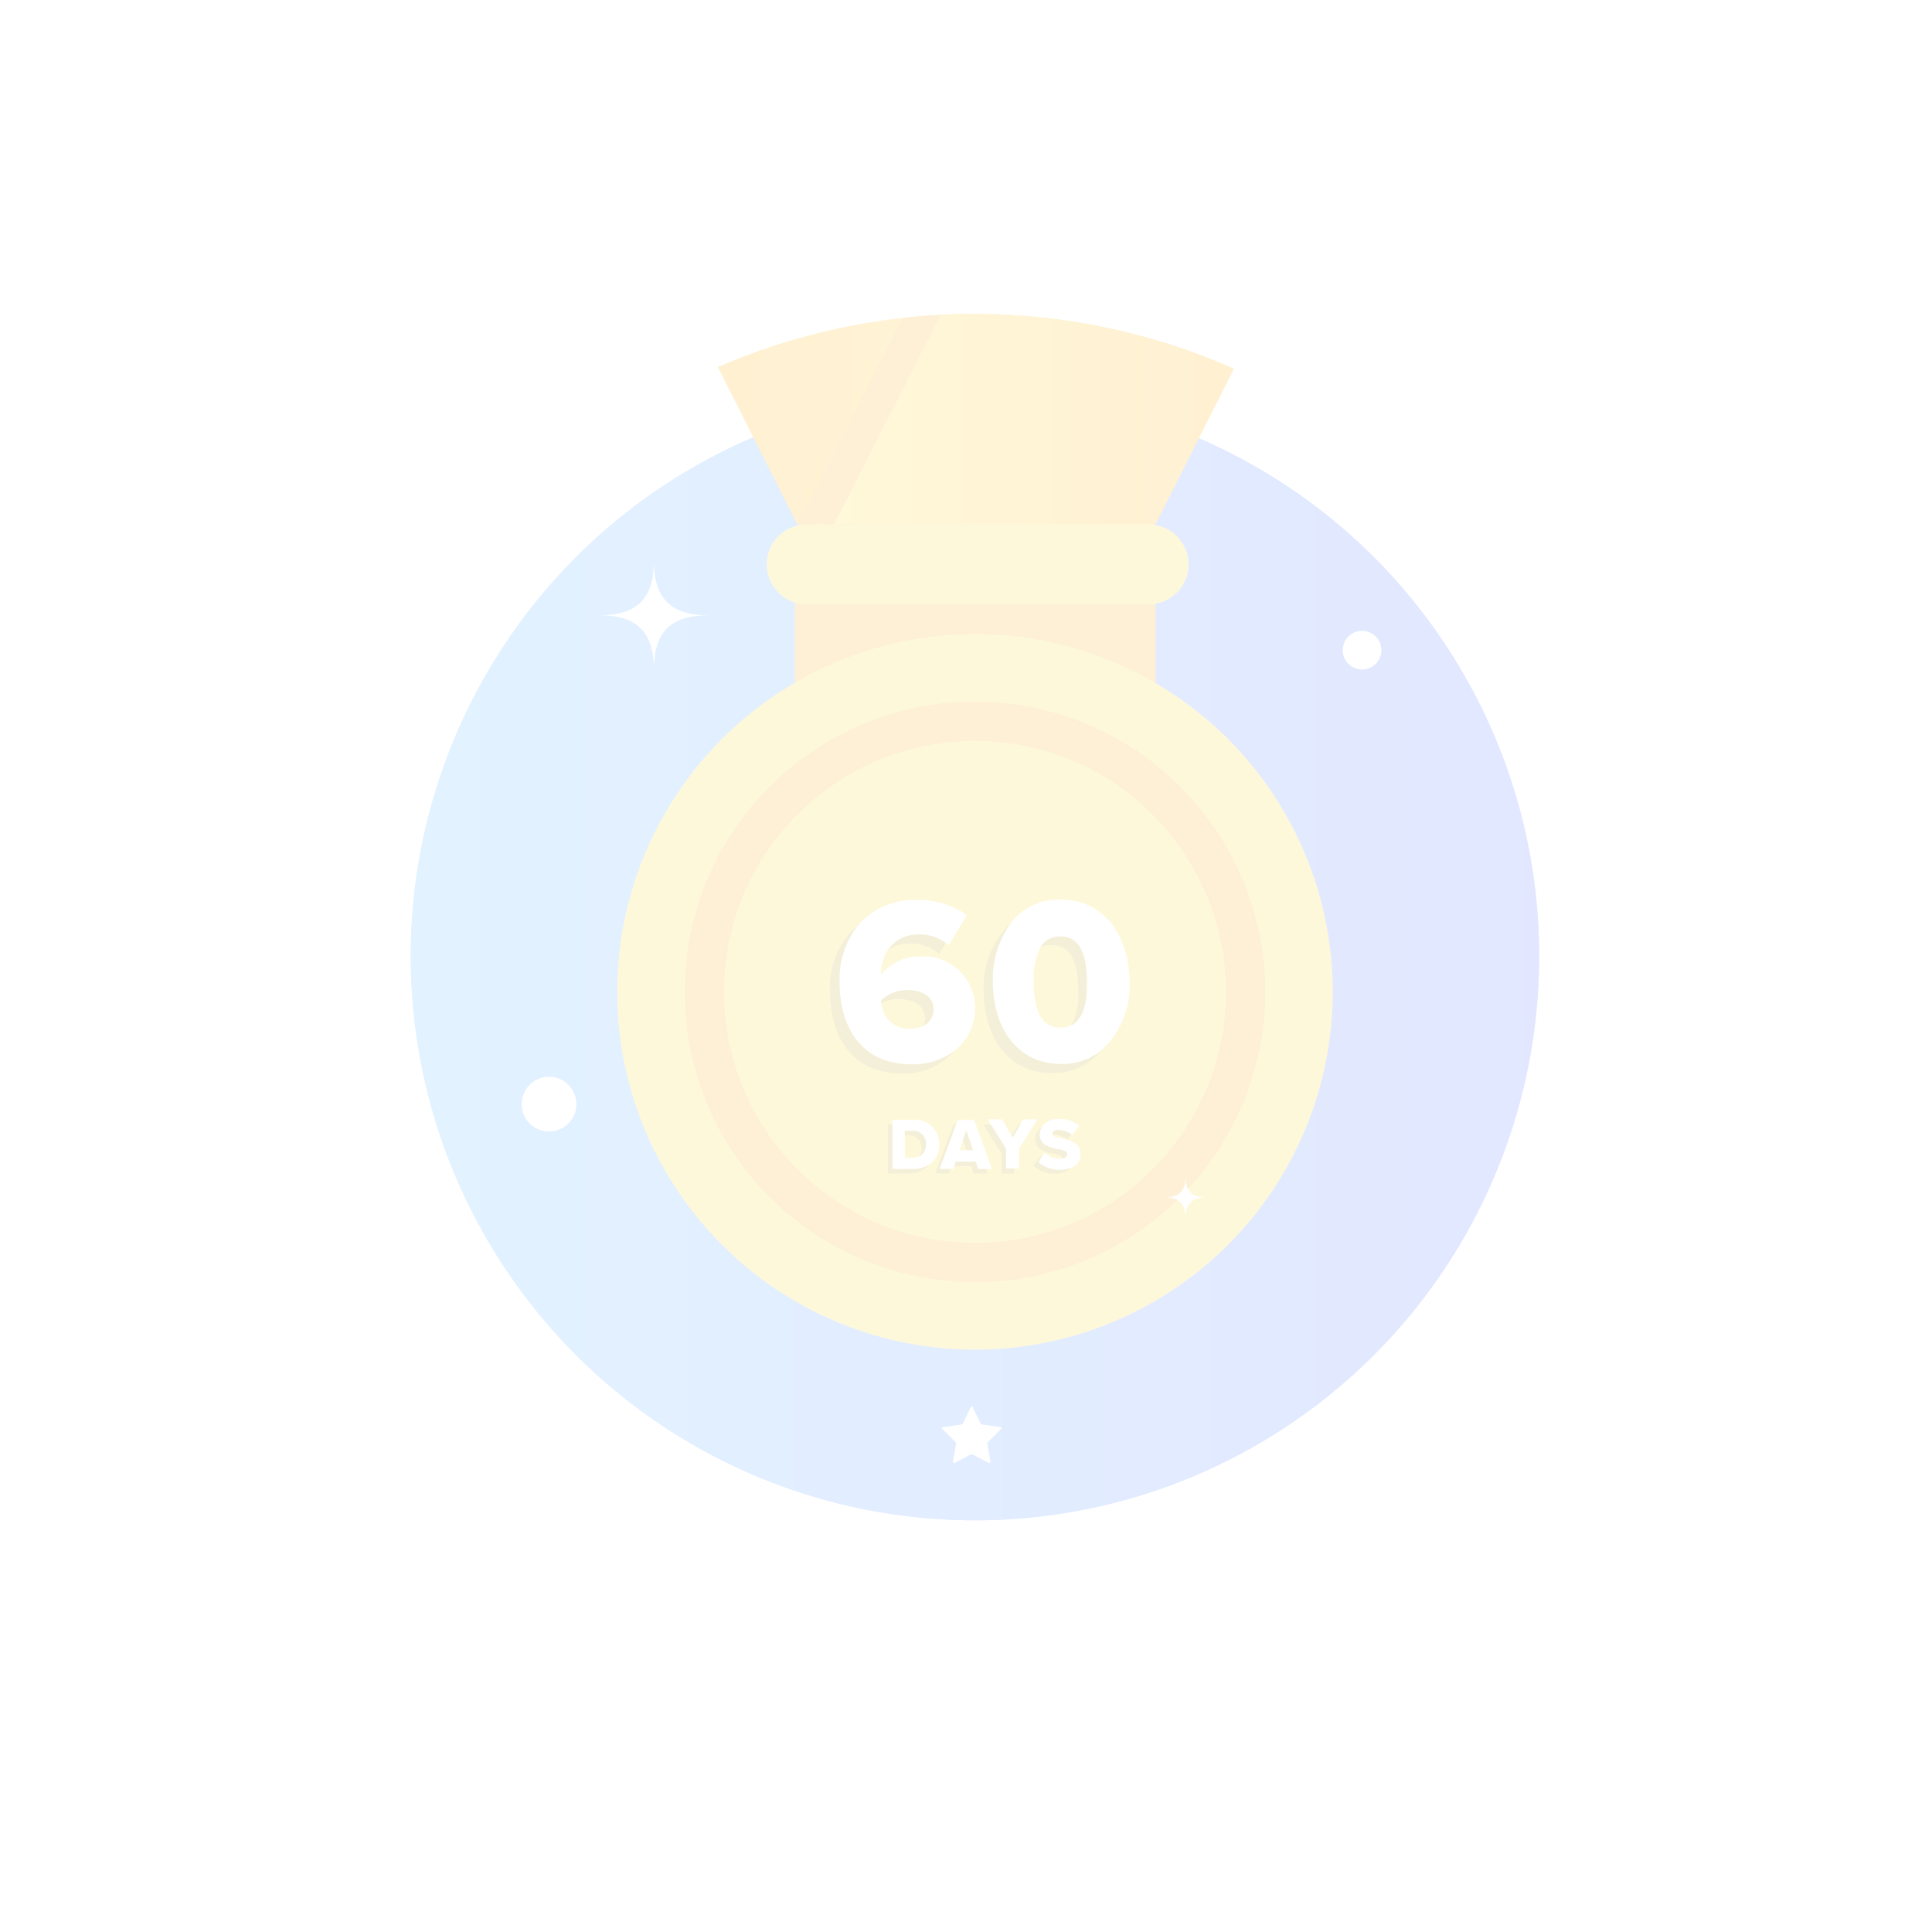<svg xmlns="http://www.w3.org/2000/svg" xmlns:xlink="http://www.w3.org/1999/xlink" width="120" height="120" viewBox="0 0 120 120">
    <defs>
        <linearGradient id="linear-gradient" x1="-.004" x2=".997" y1=".498" y2=".498" gradientUnits="objectBoundingBox">
            <stop offset="0" stop-color="#70bfff"/>
            <stop offset="1" stop-color="#6e89ff"/>
        </linearGradient>
        <linearGradient id="linear-gradient-2" x1="1" x2="0" y1=".5" y2=".5" gradientUnits="objectBoundingBox">
            <stop offset="0" stop-color="#ffdd40"/>
            <stop offset=".999" stop-color="#ffa814"/>
        </linearGradient>
        <linearGradient id="linear-gradient-3" x1="0" x2="1" y1=".5" y2=".5" xlink:href="#linear-gradient-2"/>
        <clipPath id="clip-path">
            <circle id="타원_1133" cx="35.043" cy="35.043" r="35.043"/>
        </clipPath>
        <clipPath id="clip-path-2">
            <circle id="타원_1137" cx="40" cy="40" r="40"/>
        </clipPath>
        <filter id="타원_1219" width="95" height="95" x="13" y="16" filterUnits="userSpaceOnUse">
            <feOffset dy="4"/>
            <feGaussianBlur result="blur" stdDeviation="2.5"/>
            <feFlood flood-opacity=".102"/>
            <feComposite in2="blur" operator="in"/>
            <feComposite in="SourceGraphic"/>
        </filter>
        <style>
            .cls-1{opacity:.2}.cls-3{fill:#fff}.cls-10{fill:#f4b331}.cls-12{fill:#fcdc4d}
        </style>
    </defs>
    <g id="img_challenge_car_11" class="cls-1" transform="translate(9.9 4.9)">
        <g id="그룹_43455" transform="translate(0 5)">
            <g id="그룹_40416" transform="translate(10.771 9.6)">
                <g id="_x35_0_13_">
                    <g filter="url(#타원_1219)" transform="translate(-20.67 -19.5)">
                        <circle id="타원_1219-2" cx="40" cy="40" r="40" class="cls-3" transform="translate(20.5 19.5)"/>
                    </g>
                    <circle id="타원_1131" cx="35.043" cy="35.043" r="35.043" fill="#7ca8ff" transform="translate(4.843 4.843)"/>
                    <g id="그룹_40412" transform="translate(4.843 4.843)">
                        <g id="그룹_40411" clip-path="url(#clip-path)">
                            <circle id="타원_1132" cx="35.043" cy="35.043" r="35.043" fill="url(#linear-gradient)"/>
                        </g>
                    </g>
                    <g id="그룹_40413" transform="translate(42.393 50.655)"/>
                </g>
            </g>
            <g id="그룹_40419" transform="translate(10.6 9.6)">
                <g id="그룹_40418" clip-path="url(#clip-path-2)">
                    <path id="패스_30569" fill="url(#linear-gradient-2)" d="M105.269-9.1L92.164-34.8 74.5-30.526 85.326-9.045l19.943-.055" transform="translate(-56.295 22.15)"/>
                    <path id="패스_30570" d="M112.5-9.1l13.105-25.7 17.664 4.274-10.826 21.481L112.5-9.1" class="cls-10" transform="translate(-83.469 22.15)"/>
                    <path id="패스_30571" fill="url(#linear-gradient-3)" d="M120.5-9.1l13.105-25.7 17.664 4.274-10.826 21.481L120.5-9.1" transform="translate(-89.189 22.15)"/>
                    <path id="사각형_17976" d="M0 0H22.422V8.803H0z" class="cls-10" transform="translate(28.86 16.581)"/>
                    <circle id="타원_1134" cx="22.222" cy="22.222" r="22.222" class="cls-12" transform="translate(17.835 19.886)"/>
                    <circle id="타원_1135" cx="18.034" cy="18.034" r="18.034" class="cls-10" transform="translate(22.023 24.074)"/>
                    <circle id="타원_1136" cx="15.584" cy="15.584" r="15.584" class="cls-12" transform="translate(24.473 26.524)"/>
                    <path id="패스_30572" d="M129.5 60.457h-21.221a2.48 2.48 0 0 1-2.479-2.479 2.48 2.48 0 0 1 2.479-2.479H129.5a2.5 2.5 0 0 1 2.507 2.479 2.487 2.487 0 0 1-2.507 2.479z" class="cls-12" transform="translate(-78.677 -42.423)"/>
                </g>
            </g>
            <g id="그룹_40421" class="cls-1" transform="translate(41.654 46.552)">
                <path id="패스_30573" d="M124.614 142.9a3.088 3.088 0 0 0-2.422 1.14v-.114a2.415 2.415 0 0 1 1-1.994 2.3 2.3 0 0 1 1.311-.4 2.615 2.615 0 0 1 1.88.655l.4-.684.712-1.168a5.016 5.016 0 0 0-3.02-.94 4.924 4.924 0 0 0-3.191 1.026 5.031 5.031 0 0 0-1.684 4.079c0 2.82 1.368 5.1 4.473 5.1a4.021 4.021 0 0 0 3.248-1.424 3.351 3.351 0 0 0 .684-2.051 3.153 3.153 0 0 0-3.391-3.225zm-1.823 2.336a2.251 2.251 0 0 1 1.083-.256c.826 0 1.624.342 1.624 1.225a.9.9 0 0 1-.114.456 1.4 1.4 0 0 1-1.368.741 1.759 1.759 0 0 1-1.795-1.766 1.7 1.7 0 0 1 .57-.396z" transform="translate(-119.6 -139.372)"/>
                <path id="패스_30574" d="M157.317 139.3a3.757 3.757 0 0 0-2.507.855 5.419 5.419 0 0 0-1.71 4.245c0 2.621 1.339 5.1 4.245 5.1a3.794 3.794 0 0 0 3.077-1.425 5.814 5.814 0 0 0 1.168-3.7c-.028-2.596-1.396-5.075-4.273-5.075zm-.684 2.393a1.342 1.342 0 0 1 .684-.142c1.2 0 1.652 1.083 1.652 2.849a4.061 4.061 0 0 1-.427 2.137 1.36 1.36 0 0 1-1.254.712c-1.2 0-1.652-1.111-1.652-2.849.028-1.368.313-2.336.997-2.707z" transform="translate(-143.556 -139.3)"/>
            </g>
            <g id="그룹_40422" transform="translate(42.252 45.982)">
                <path id="패스_30575" d="M126.686 140.9a3.088 3.088 0 0 0-2.422 1.14v-.114a2.624 2.624 0 0 1 .427-1.424 2.22 2.22 0 0 1 1.88-.969 2.642 2.642 0 0 1 1.738.541c.057.028.114.085.171.114l1.111-1.852a5.016 5.016 0 0 0-3.02-.94 4.65 4.65 0 0 0-3.761 1.6 5.43 5.43 0 0 0-1.111 3.5c0 2.821 1.368 5.1 4.473 5.1a4.242 4.242 0 0 0 2.678-.855 3.242 3.242 0 0 0 1.254-2.621 3.191 3.191 0 0 0-3.418-3.22zm.171 4.33a1.735 1.735 0 0 1-.8.171 1.714 1.714 0 0 1-1.766-1.624 1.234 1.234 0 0 0-.028-.142 2.375 2.375 0 0 1 1.652-.655c.826 0 1.624.342 1.624 1.225a1.153 1.153 0 0 1-.682 1.03z" class="cls-3" transform="translate(-121.7 -137.372)"/>
                <path id="패스_30576" d="M159.317 137.3a3.714 3.714 0 0 0-3.077 1.424 5.942 5.942 0 0 0-1.14 3.675c0 2.621 1.339 5.1 4.245 5.1a3.811 3.811 0 0 0 2.507-.855 5.46 5.46 0 0 0 1.738-4.273c-.028-2.592-1.396-5.071-4.273-5.071zm.655 7.806a1.342 1.342 0 0 1-.684.142c-1.2 0-1.652-1.111-1.652-2.849a4.27 4.27 0 0 1 .4-2.108 1.36 1.36 0 0 1 1.254-.712c1.2 0 1.652 1.083 1.652 2.849.027 1.339-.258 2.308-.97 2.678z" class="cls-3" transform="translate(-145.584 -137.3)"/>
            </g>
            <g id="그룹_40423" class="cls-1" transform="translate(45.244 59.885)">
                <path id="패스_30577" d="M133.482 186.3H132.2v3.048h1.282a1.659 1.659 0 0 0 1.339-.6 1.449 1.449 0 0 0 .285-.912 1.489 1.489 0 0 0-1.624-1.536zm-.513.684h.484a.762.762 0 0 1 .826.826.836.836 0 0 1-.114.456.852.852 0 0 1-.741.4h-.484v-1.681z" transform="translate(-132.2 -186.243)"/>
                <path id="패스_30578" d="M145.691 189.064l-1.054-2.764h-1l-1.14 3.048h.855l.085-.285.057-.171h1.254l.142.456h.855zm-1.538-2.08l.085.285.228.684.085.285h-.851z" transform="translate(-139.566 -186.243)"/>
                <path id="패스_30579" d="M155.194 186.3l-.2.313-.228.4-.228.4-.655-1.111H153l1.14 1.823v1.225h.8v-1.225l1.14-1.823z" transform="translate(-147.074 -186.243)"/>
                <path id="패스_30580" d="M165.324 187.3c-.342-.057-.513-.114-.513-.285 0-.114.085-.228.285-.228h.057a1.437 1.437 0 0 1 .855.313l.256-.313.2-.256a1.784 1.784 0 0 0-1.225-.427 1.565 1.565 0 0 0-.8.2.925.925 0 0 0-.427.741c0 .712.712.855 1.2.94.285.057.484.114.513.256v.029c0 .142-.171.256-.427.256a1.4 1.4 0 0 1-.912-.342l-.057-.057-.427.6a1.907 1.907 0 0 0 1.339.484 1.348 1.348 0 0 0 1.14-.484.984.984 0 0 0 .142-.513c-.002-.661-.686-.832-1.199-.914z" transform="translate(-154.869 -186.1)"/>
            </g>
            <g id="그룹_40424" transform="translate(45.529 59.6)">
                <path id="패스_30581" d="M134.482 185.3H133.2v3.048h1.282a1.717 1.717 0 0 0 1.054-.313 1.4 1.4 0 0 0 .57-1.2 1.489 1.489 0 0 0-1.624-1.535zm.427 2.251a.971.971 0 0 1-.456.114h-.484v-1.681h.484a.762.762 0 0 1 .826.826.777.777 0 0 1-.37.741z" class="cls-3" transform="translate(-133.2 -185.243)"/>
                <path id="패스_30582" d="M145.637 185.3h-1l-.114.285-1.026 2.764h.855l.057-.171.085-.285h1.254l.142.456h.855zm-.912 1.909l.228-.684.2-.57.427 1.225h-.855z" class="cls-3" transform="translate(-140.566 -185.243)"/>
                <path id="패스_30583" d="M156.194 185.228l-.171.285-.484.826-.057-.114-.6-1.026H154l.171.285.969 1.538v1.225h.8v-1.225l1.14-1.823h-.883z" class="cls-3" transform="translate(-148.074 -185.172)"/>
                <path id="패스_30584" d="M166.4 186.3c-.313-.057-.484-.114-.513-.228v-.057c0-.142.085-.228.37-.228a1.382 1.382 0 0 1 .826.285.028.028 0 0 1 .028.029l.427-.57a1.784 1.784 0 0 0-1.225-.427 1.2 1.2 0 0 0-1.083.484.861.861 0 0 0-.142.456c0 .712.712.855 1.2.94.313.057.513.142.513.313a.3.3 0 0 1-.285.256c-.057 0-.085.028-.142.028a1.324 1.324 0 0 1-.969-.4l-.228.342-.171.256a2.03 2.03 0 0 0 2.194.285.885.885 0 0 0 .427-.8c-.034-.711-.718-.882-1.227-.964z" class="cls-3" transform="translate(-155.94 -185.1)"/>
            </g>
            <path id="패스_30600" d="M145.9 247.793l.513 1.054c0 .028.028.028.057.028l1.168.171a.061.061 0 0 1 .028.114l-.826.826c-.029.029-.029.029-.029.057l.2 1.14c0 .057-.057.114-.114.085l-1.026-.541h-.057l-1.026.541c-.057.028-.114-.028-.114-.085l.2-1.14c0-.028 0-.057-.028-.057l-.826-.826a.061.061 0 0 1 .029-.114l1.168-.171a.1.1 0 0 0 .057-.028l.513-1.054a.059.059 0 0 1 .113 0z" class="cls-3" transform="translate(-95.388 -170.301)"/>
            <path id="패스_30607" d="M72.69 63.4c0 2.365-1.054 3.39-3.39 3.39 2.365 0 3.39 1.054 3.39 3.39 0-2.365 1.054-3.39 3.39-3.39-2.336 0-3.39-1.054-3.39-3.39z" class="cls-3" transform="translate(-41.977 -38.472)"/>
            <path id="패스_30608" d="M193.882 197.7c0 .883-.4 1.282-1.282 1.282.883 0 1.282.4 1.282 1.282 0-.883.4-1.282 1.282-1.282-.883 0-1.282-.399-1.282-1.282z" class="cls-3" transform="translate(-130.148 -134.51)"/>
            <circle id="타원_1172" cx="1.2" cy="1.2" r="1.2" class="cls-3" transform="translate(73.5 29.282)"/>
            <circle id="타원_1173" cx="1.7" cy="1.7" r="1.7" class="cls-3" transform="translate(22.5 56.979)"/>
        </g>
    </g>
</svg>

